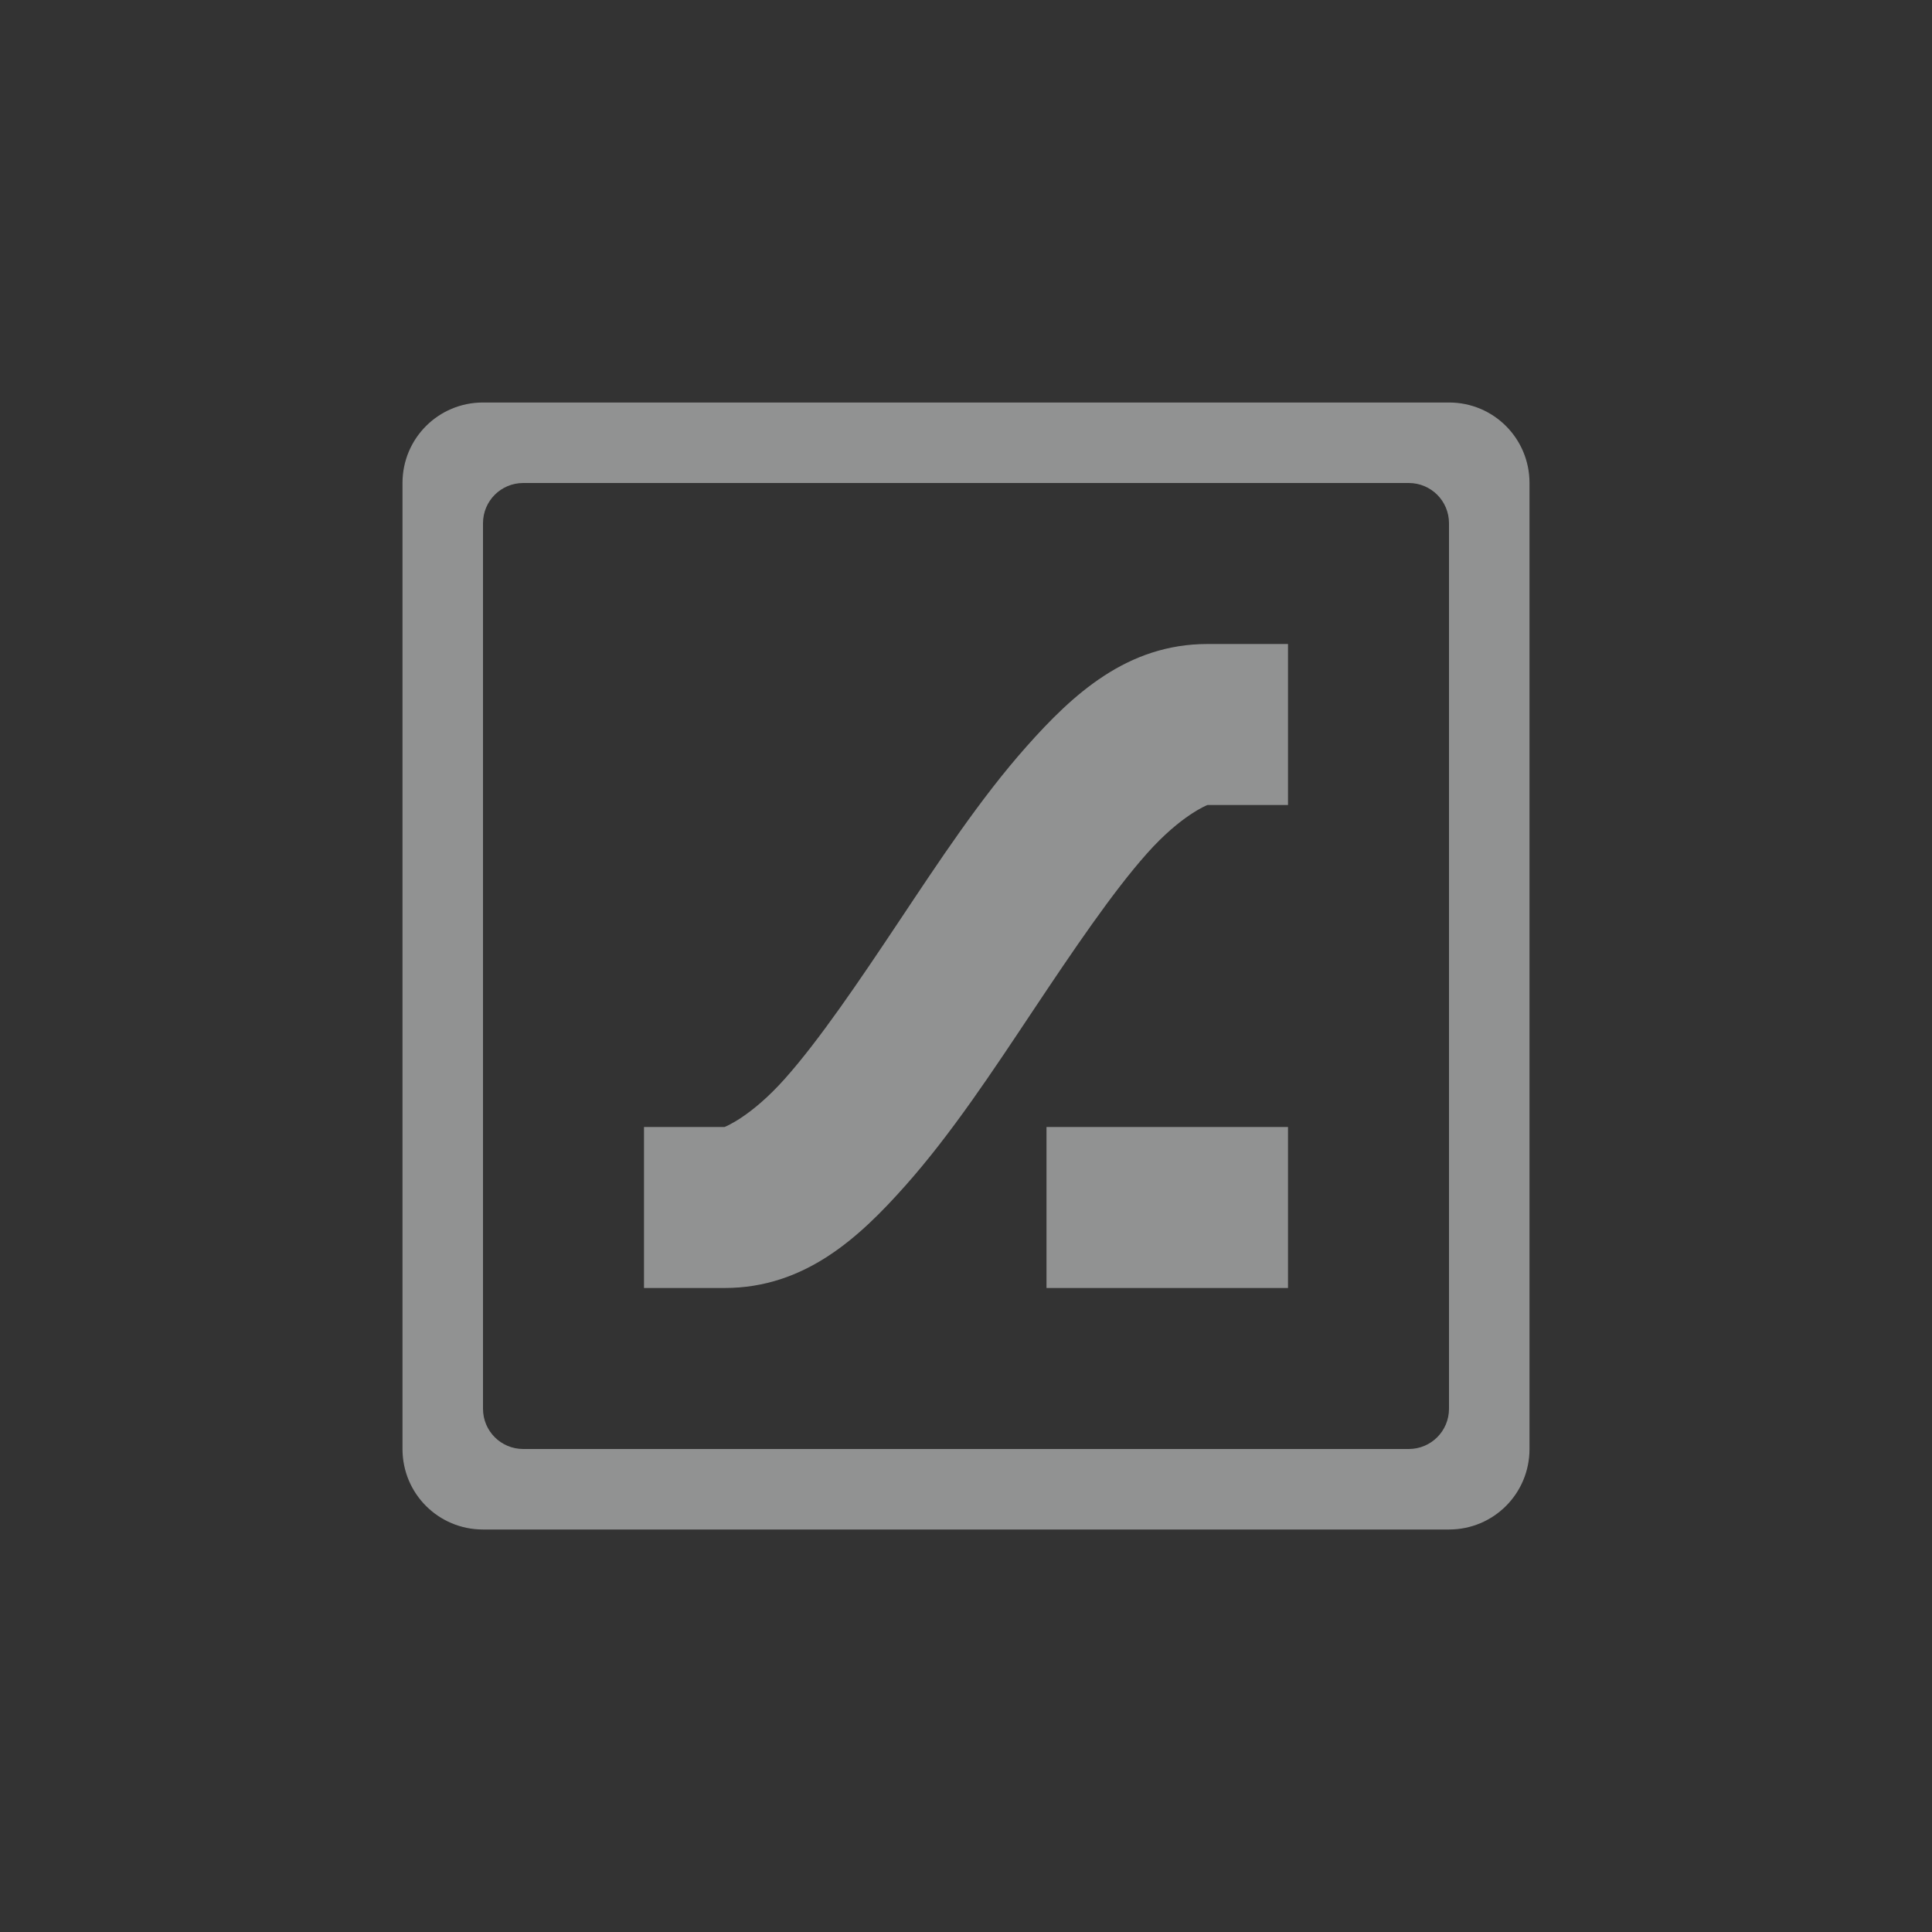 <svg version="1.1" viewBox="-4 -4 24 24" width="48" height="48" xmlns="http://www.w3.org/2000/svg"><rect x="-4" y="-4" width="24" height="24" fill="#333333" stroke="none"/><path d="m2 1c-0.554 0-1 0.446-1 1v12c0 0.554 0.446 1 1 1h12c0.554 0 1-0.446 1-1v-12c0-0.554-0.446-1-1-1h-12zm0.5 1h11c0.277 0 0.5 0.223 0.5 0.5v11c0 0.277-0.223 0.5-0.5 0.5h-11c-0.277 0-0.5-0.223-0.5-0.5v-11c0-0.277 0.223-0.5 0.5-0.5z" style="fill:#f1f2f2;opacity:.5"/><path d="m4 12v-2h1s0.325-0.122 0.752-0.602 0.916-1.203 1.416-1.953c0.5-0.75 1.011-1.527 1.584-2.172 0.573-0.645 1.248-1.273 2.248-1.273h1v2h-1s-0.325 0.122-0.752 0.602c-0.427 0.48-0.916 1.203-1.416 1.953-0.5 0.75-1.011 1.527-1.584 2.172-0.573 0.645-1.248 1.273-2.248 1.273zm5 0v-2h3v2z" style="fill:#f1f2f2;opacity:.5;paint-order:markers fill stroke"/></svg>
